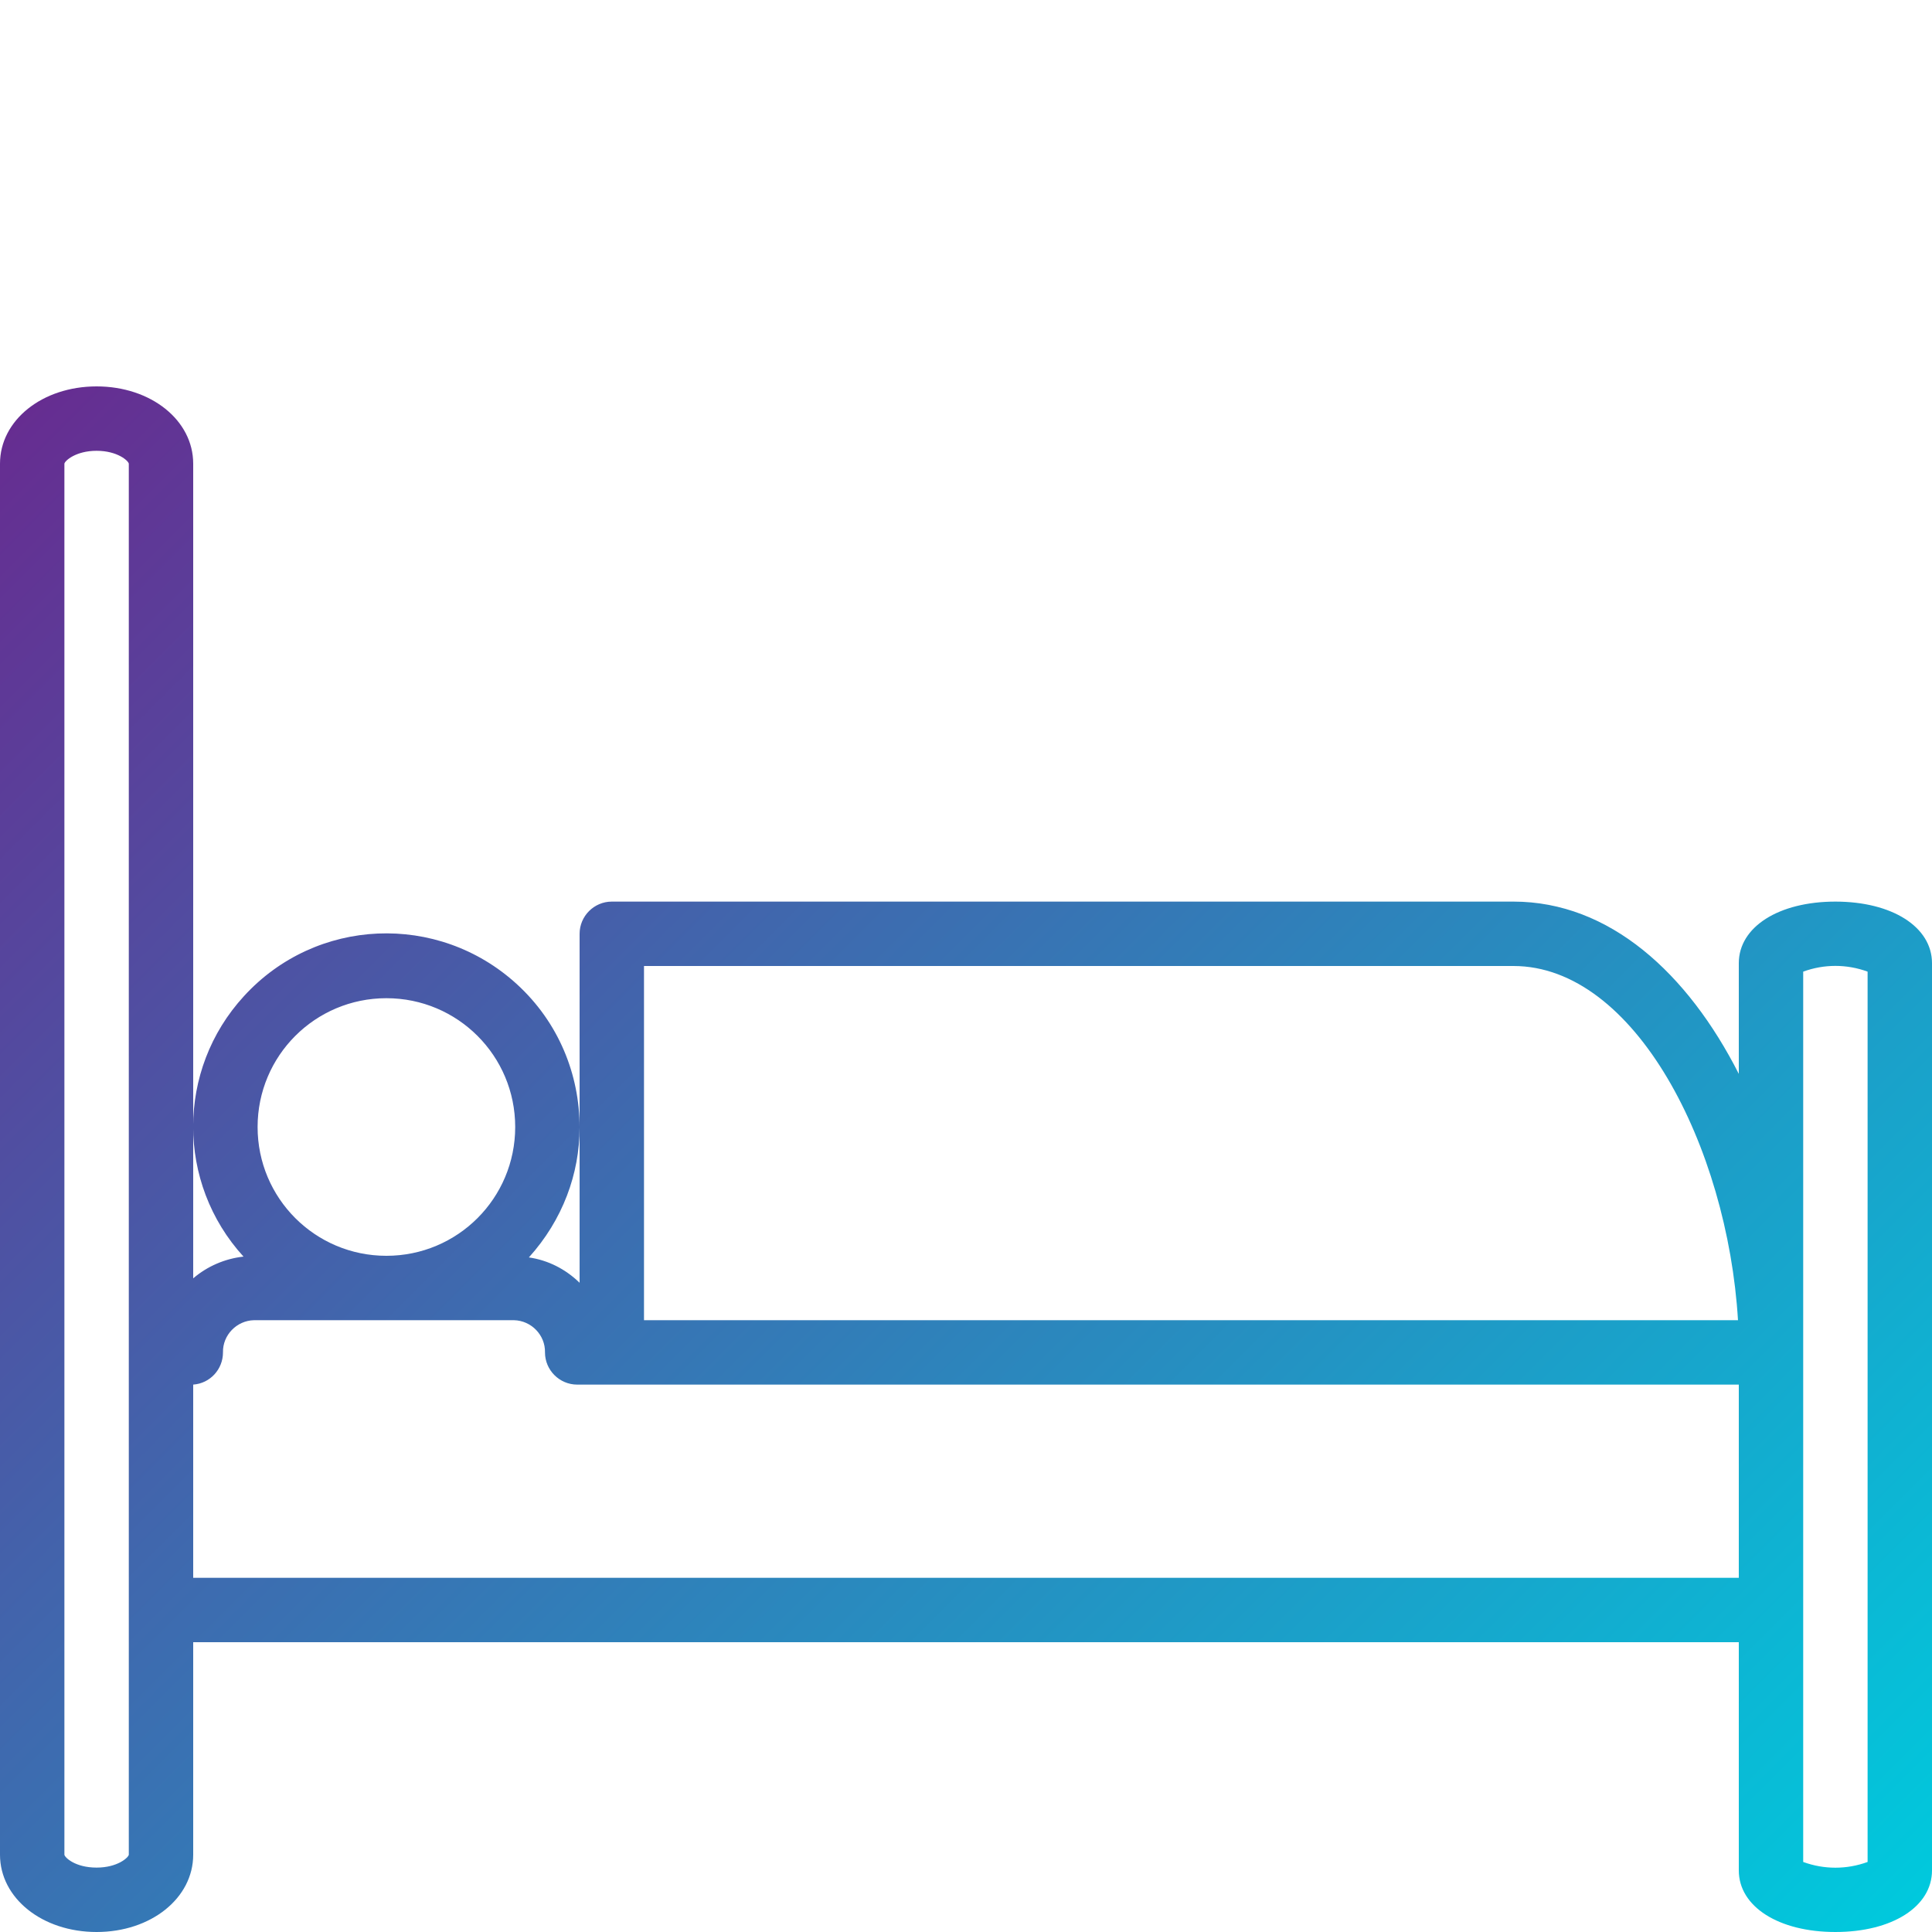 <?xml version="1.0" encoding="utf-8"?>
<!-- Generator: Adobe Illustrator 22.1.0, SVG Export Plug-In . SVG Version: 6.00 Build 0)  -->
<svg version="1.1" id="Capa_1" xmlns="http://www.w3.org/2000/svg" xmlns:xlink="http://www.w3.org/1999/xlink" x="0px" y="0px"
	 viewBox="0 0 480 480" style="enable-background:new 0 0 480 480;" xml:space="preserve">
<style type="text/css">
	.st0{fill:url(#SVGID_1_);}
</style>
<g>
	<linearGradient id="SVGID_1_" gradientUnits="userSpaceOnUse" x1="-1.346" y1="109.677" x2="419.301" y2="530.323">
		<stop  offset="0" style="stop-color:#662D91"/>
		<stop  offset="1" style="stop-color:#00C9DD"/>
	</linearGradient>
	<path class="st0" d="M456,224c-14.1,0-24,6.3-24,15.3v27.5c-12.7-25-32.1-42.8-56-42.8H152c-4.4,0-8,3.6-8,8c0,0,0,0,0,0v48.1
		c0-13.1-5.2-26.1-15.6-35.6c-19.6-17.9-49.9-16.6-67.8,3c-16.8,18.3-16.8,46.4-0.1,64.7c-4.6,0.5-9,2.4-12.5,5.4V115.2
		C48,104.4,37.5,96,24,96s-24,8.4-24,19.2v345.6C0,471.6,10.5,480,24,480s24-8.4,24-19.2V408h384v56.7c0,9,9.9,15.3,24,15.3
		s24-6.3,24-15.3V239.3C480,230.3,470.1,224,456,224z M32,460.8c-0.1,0.7-2.8,3.2-8,3.2c-5.3,0-7.9-2.5-8-3.2V115.2
		c0.1-0.7,2.8-3.2,8-3.2c5.2,0,7.9,2.5,8,3.2V460.8z M160,240h216c30.2,0,53.2,44.9,55.8,88H160V240z M144,280.1v38.6
		c-3.5-3.4-7.8-5.6-12.6-6.3C139.8,303.1,144,291.6,144,280.1z M96,248c17.7,0,32,14.3,32,32s-14.3,32-32,32s-32-14.3-32-32
		C64,262.3,78.3,248,96,248z M432,392H48v-48c4.2-0.3,7.4-3.8,7.4-8c-0.1-4.3,3.4-7.9,7.7-8h64.6c4.3,0.1,7.8,3.7,7.7,8
		c0,4.4,3.6,8,8,8c0,0,0,0,0,0H432V392z M464,462.6c-5.2,1.9-10.8,1.9-16,0V241.4c5.2-1.9,10.8-1.9,16,0V462.6z"/>
</g>
</svg>
